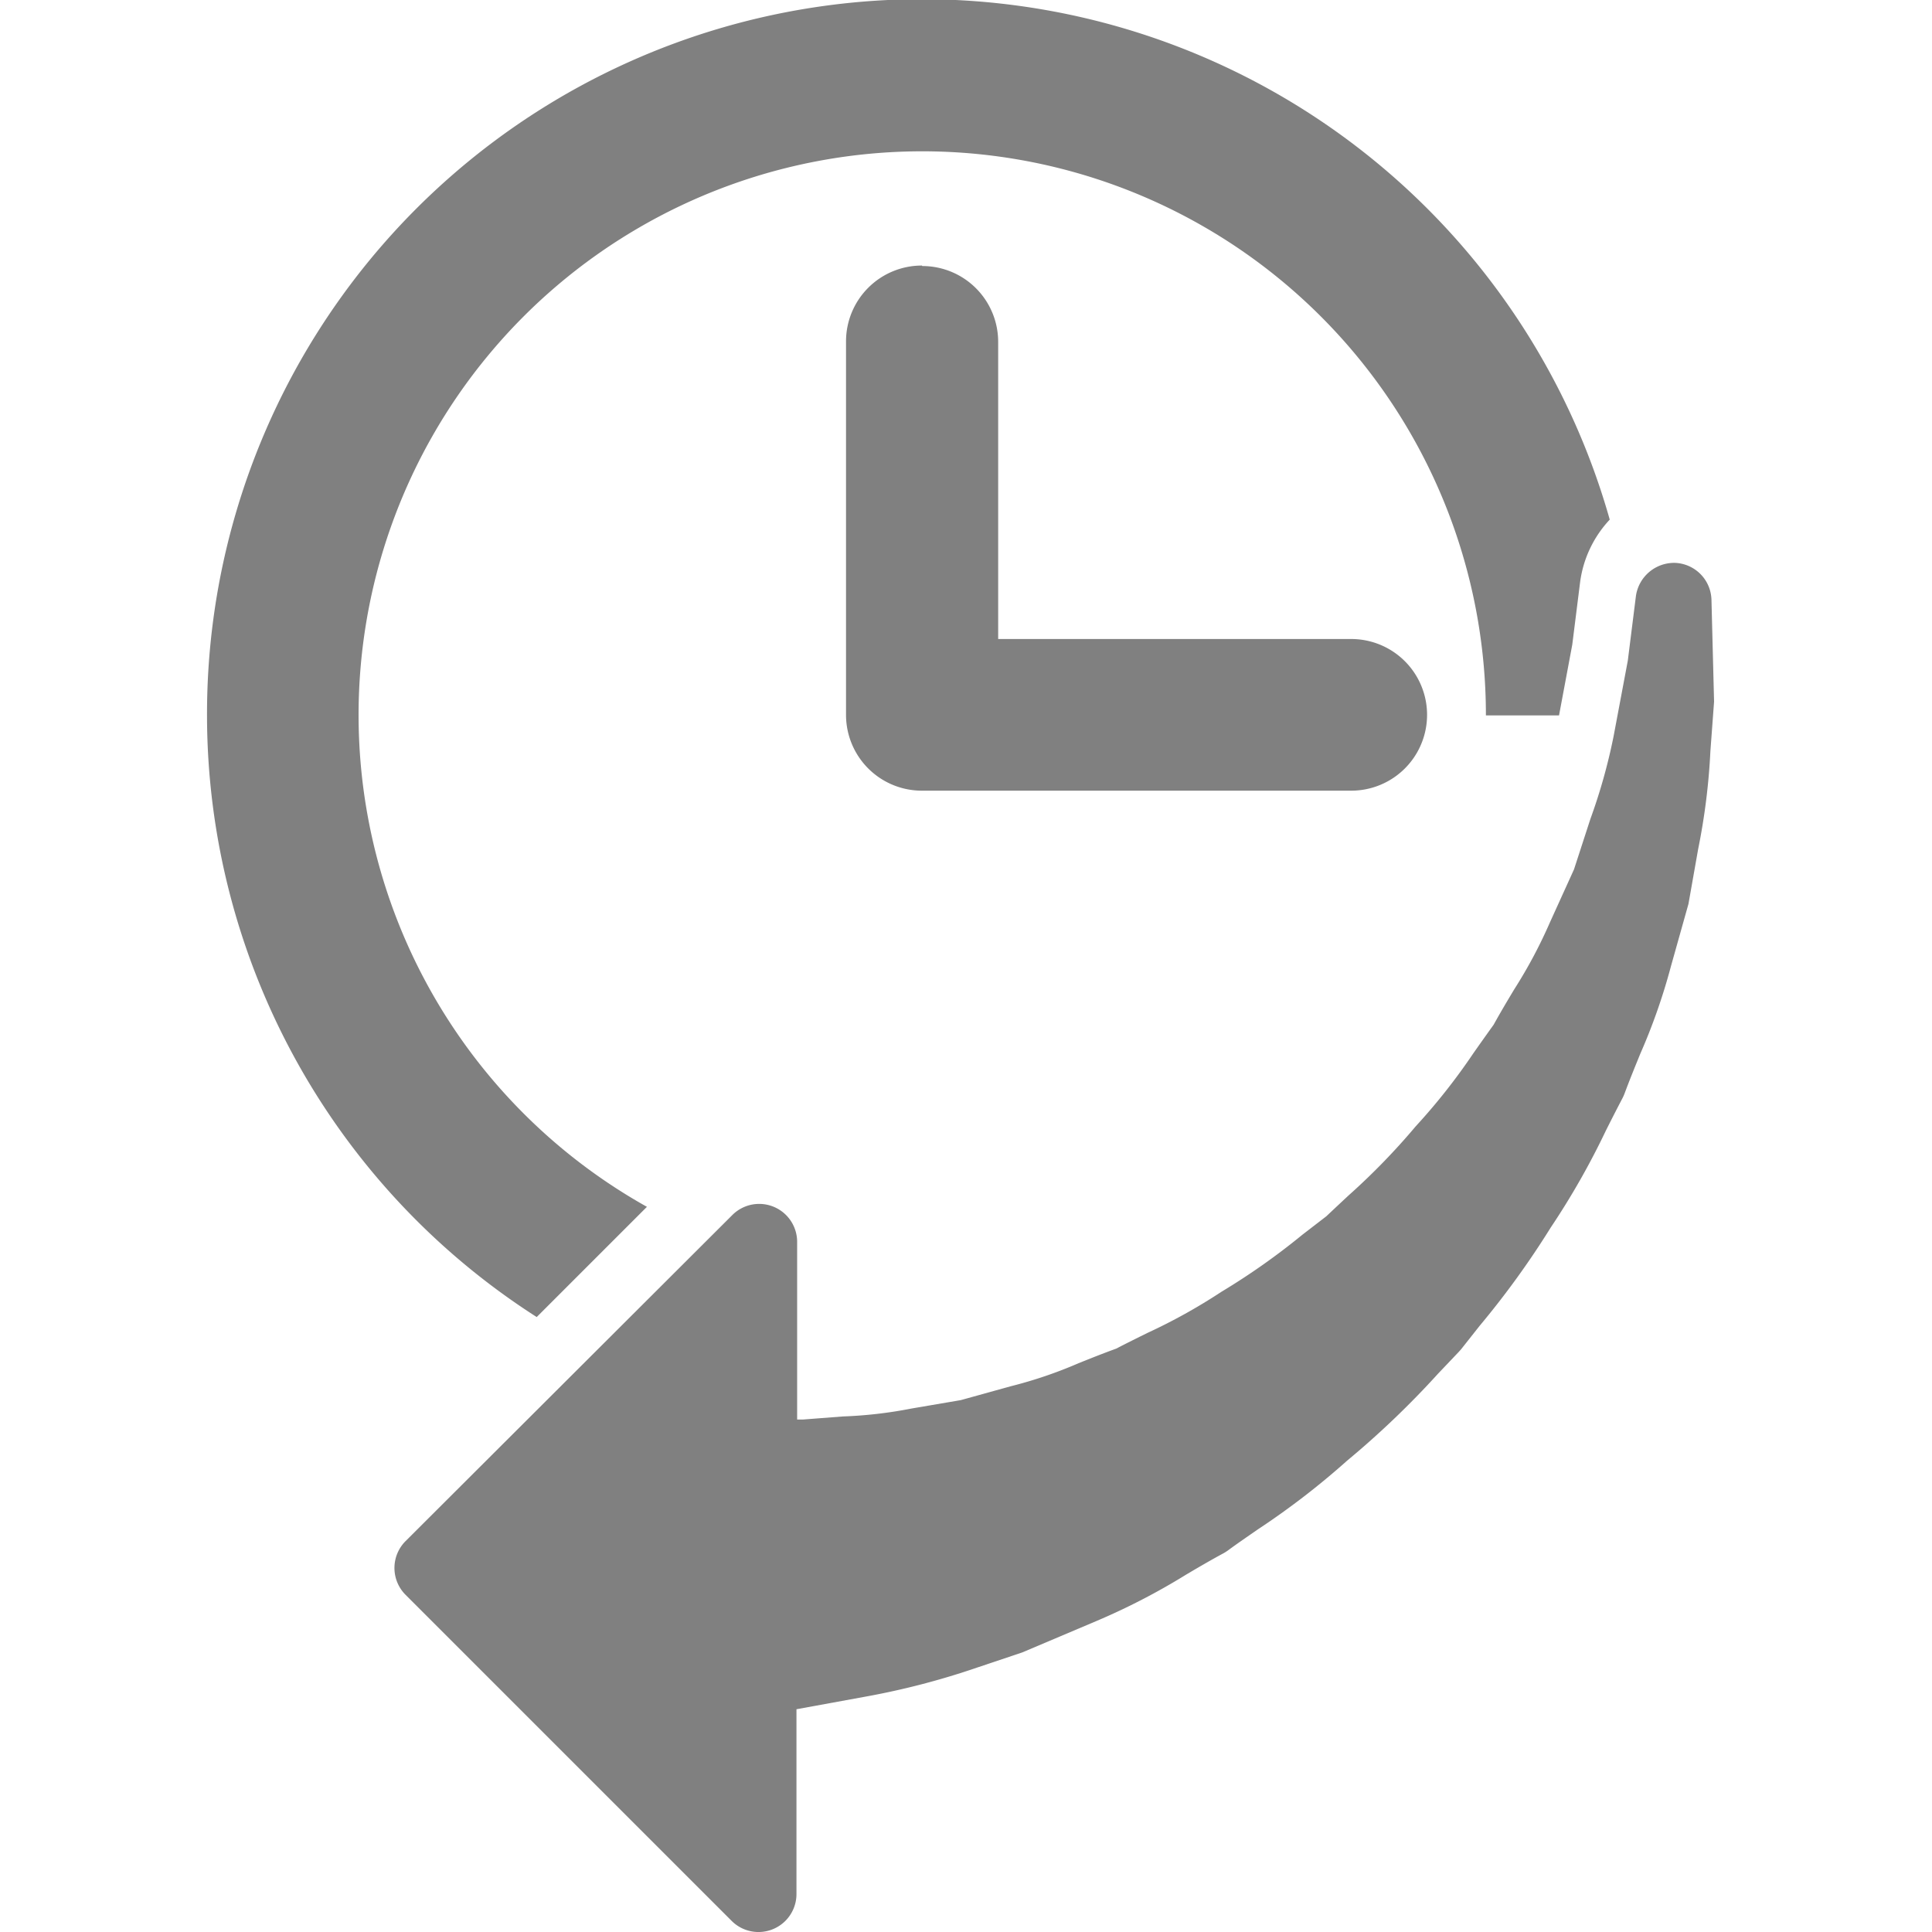 <svg xmlns="http://www.w3.org/2000/svg" width="20" height="20" viewBox="0 0 20 20">
  <g id="history" transform="translate(-1215 -1023)">
    <g id="Rectangle_23912" data-name="Rectangle 23912" transform="translate(1215 1023)" fill="gray" stroke="#707070" stroke-width="1" opacity="0">
      <rect width="20" height="20" stroke="none"/>
      <rect x="0.5" y="0.5" width="19" height="19" fill="none"/>
    </g>
    <g id="navigation-history-interface-symbol-of-a-clock-with-an-arrow" transform="translate(1217.143 1023)">
      <path id="Path_92048" data-name="Path 92048" d="M50.755,7.4A7.4,7.4,0,0,1,65.276,5.379a1.17,1.17,0,0,0-.307.649l-.081.646-.137.732h-.757a5.835,5.835,0,1,0-8.685,5.087l-1.141,1.141A7.4,7.4,0,0,1,50.755,7.4Zm7.4-4.651a.785.785,0,0,0-.785.785V7.4a.785.785,0,0,0,.785.785H62.6a.785.785,0,0,0,0-1.57H58.945V3.539A.785.785,0,0,0,58.16,2.754Zm8.174,3.46a.393.393,0,0,0-.373-.382.4.4,0,0,0-.409.343l-.084.669-.147.782a5.886,5.886,0,0,1-.24.856L64.906,9l-.249.548a5.006,5.006,0,0,1-.368.691c-.073.121-.146.244-.215.369-.072.1-.143.2-.213.3a6.382,6.382,0,0,1-.593.751,7,7,0,0,1-.7.72c-.076.071-.151.141-.226.212l-.248.191a7.1,7.1,0,0,1-.837.59,5.869,5.869,0,0,1-.768.427c-.109.054-.217.107-.322.162-.133.048-.263.1-.39.151a4.552,4.552,0,0,1-.7.238l-.519.144-.51.087a4.491,4.491,0,0,1-.709.082l-.416.032-.059,0V12.855a.393.393,0,0,0-.67-.278L52.81,15.954a.393.393,0,0,0,0,.555l3.377,3.377a.393.393,0,0,0,.67-.278V17.694l.723-.132a7.886,7.886,0,0,0,1.149-.3l.465-.156.77-.326a6.86,6.86,0,0,0,.929-.481c.127-.075.255-.15.387-.221.014-.008.028-.017.041-.026.1-.074.206-.146.311-.219a8.013,8.013,0,0,0,.925-.712,9.25,9.25,0,0,0,.941-.9l.212-.223.027-.03.192-.243a9.013,9.013,0,0,0,.737-1.019,7.914,7.914,0,0,0,.569-1c.057-.114.115-.227.173-.338a.464.464,0,0,0,.021-.047c.052-.14.108-.277.163-.412a6.25,6.25,0,0,0,.318-.908l.181-.644.1-.566a6.752,6.752,0,0,0,.127-1.016l.038-.512Z" transform="translate(-50.755)" fill="gray"/>
    </g>
  </g>
</svg>
